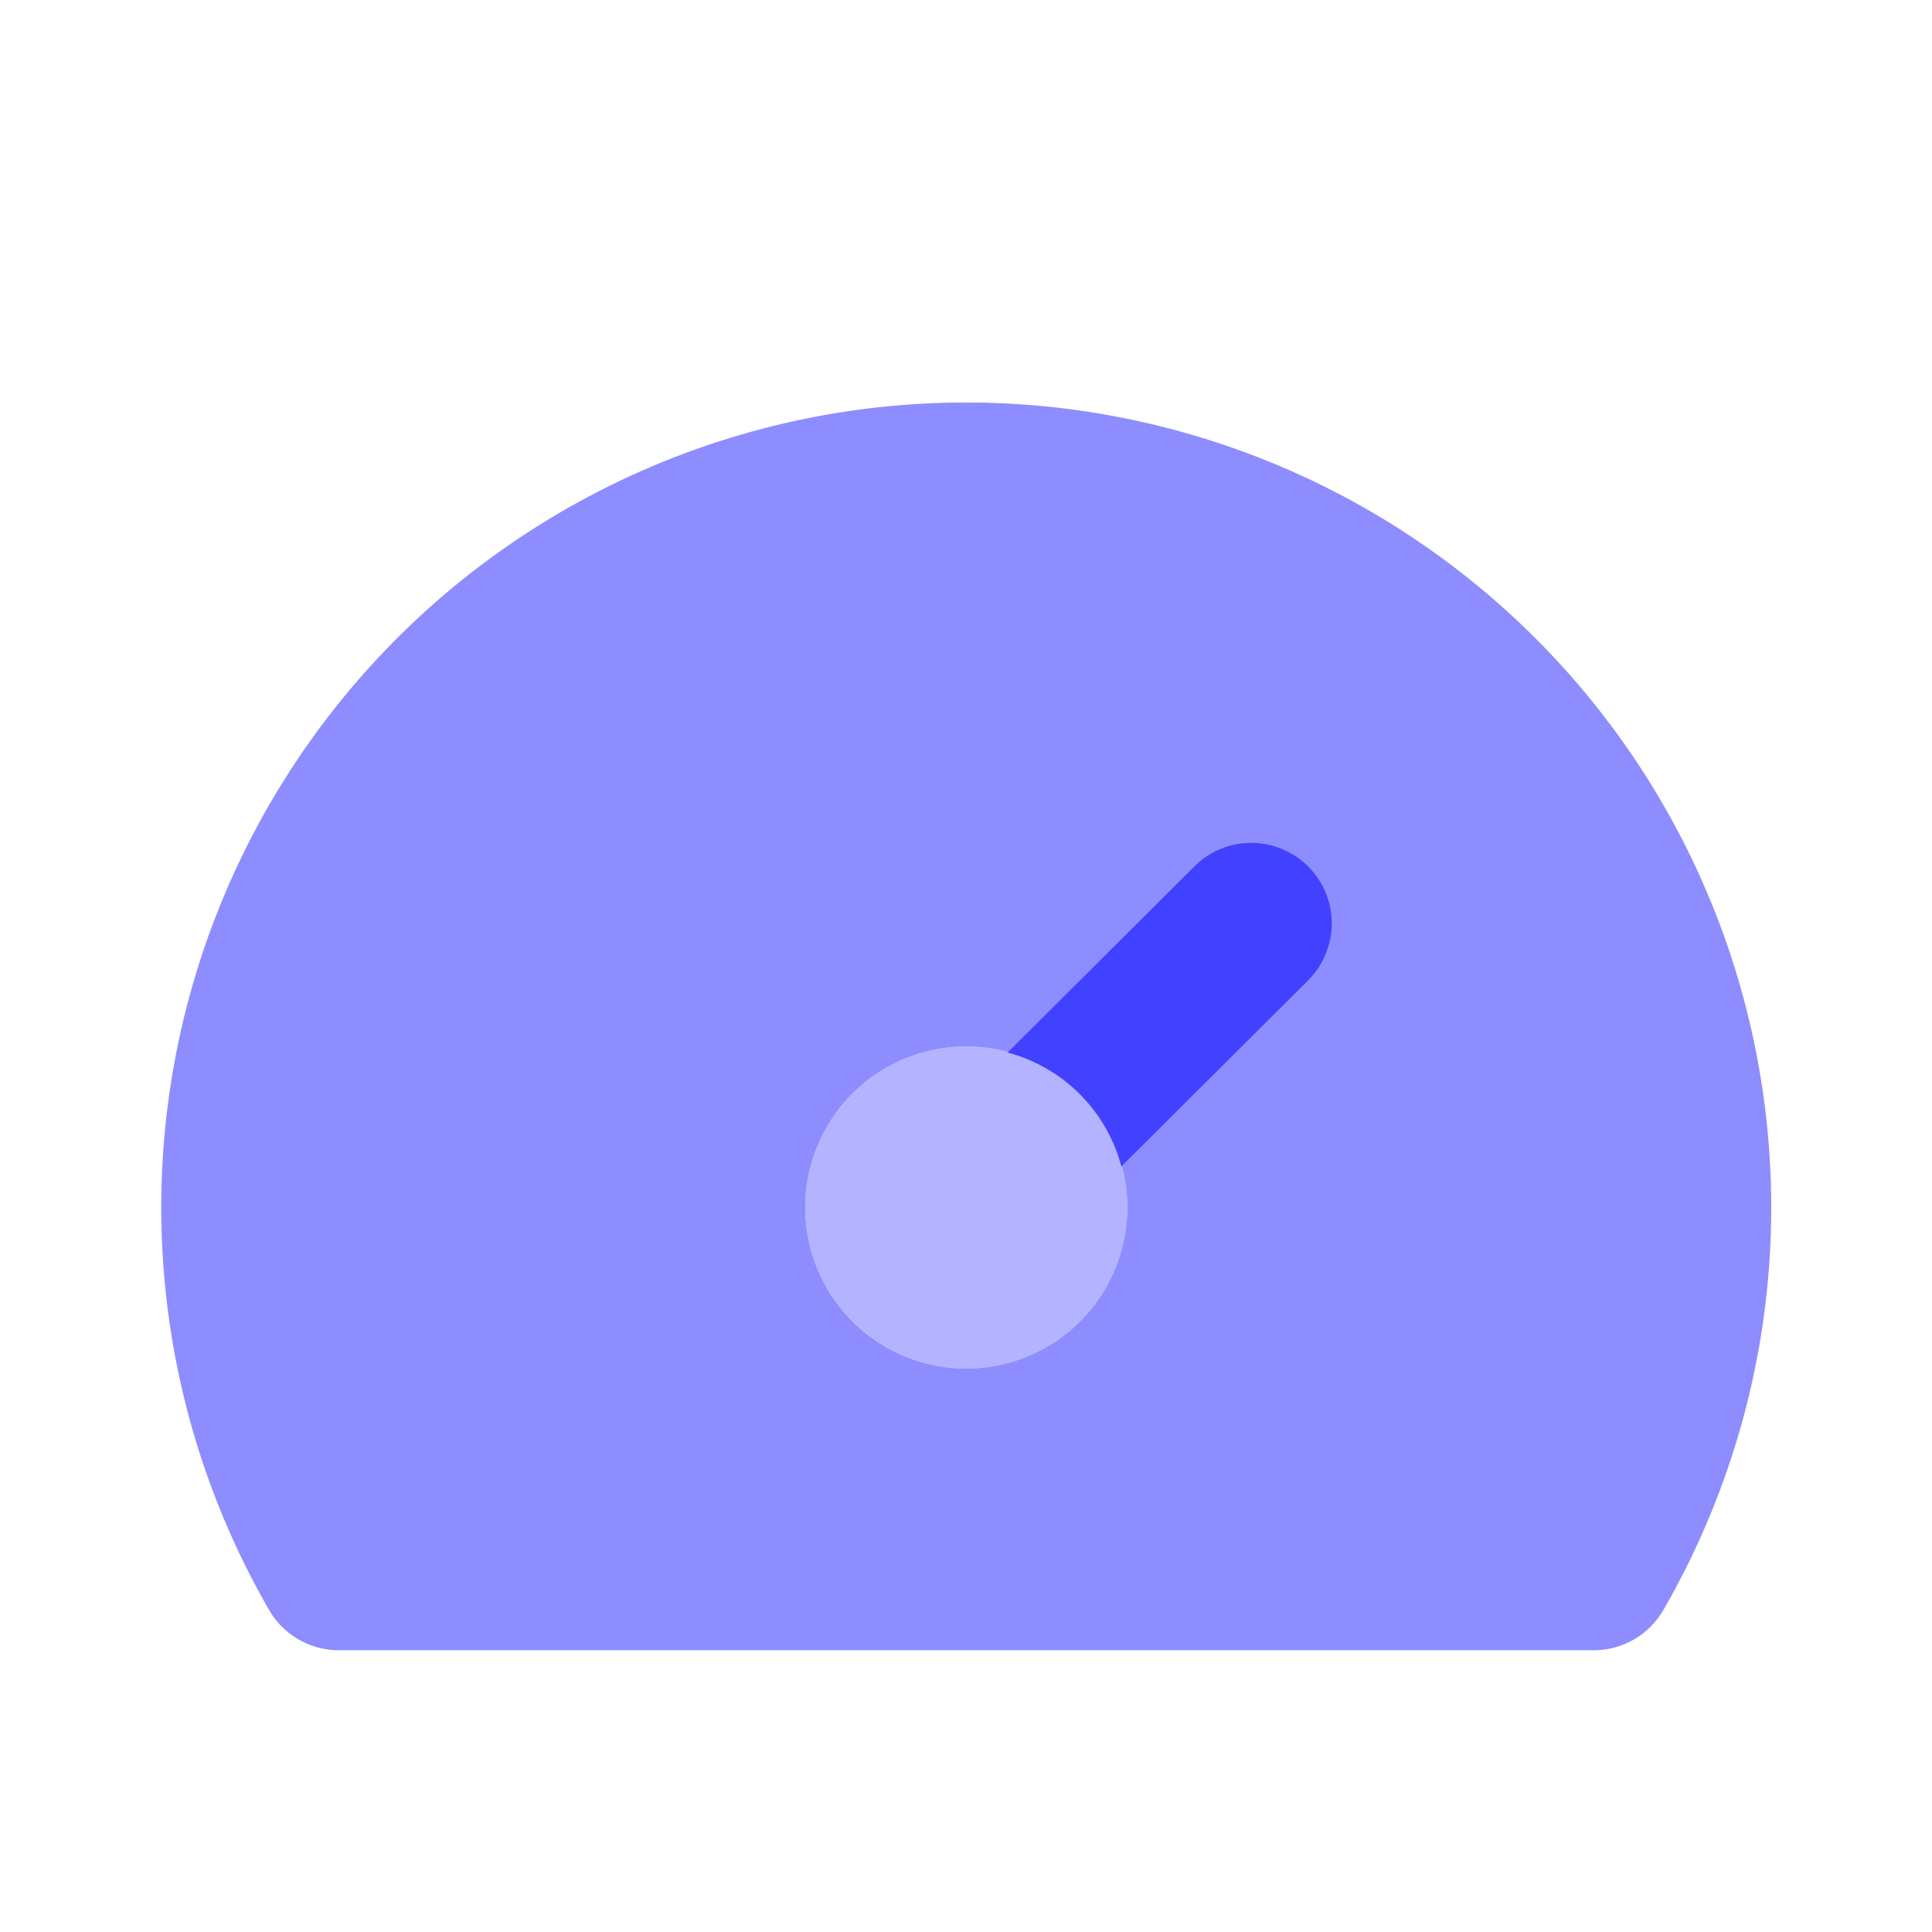 <svg xmlns="http://www.w3.org/2000/svg" data-name="Layer 1" viewBox="0 0 24 24"><circle cx="12.003" cy="15" r="2" fill="#b3b3ff"/><path fill="#8d8dff" d="M12.003,5A10,10,0,0,0,3.343,20a1.0 1,0,0,0,.866.5h15.588a1.0 1,0,0,0,.866-.5A10,10,0,0,0,12.003,5ZM12.003,17a2,2,0,1,1,2-2A2,2,0,0,1,12.003,17Z"/><path fill="#4141ff" d="M16.252,10.765a1.0 1,0,0,0-1.414-.003L12.517,13.075a1.992,1.992,0,0,1,1.413,1.415l2.319-2.311A1,1,0,0,0,16.252,10.765Z"/></svg>